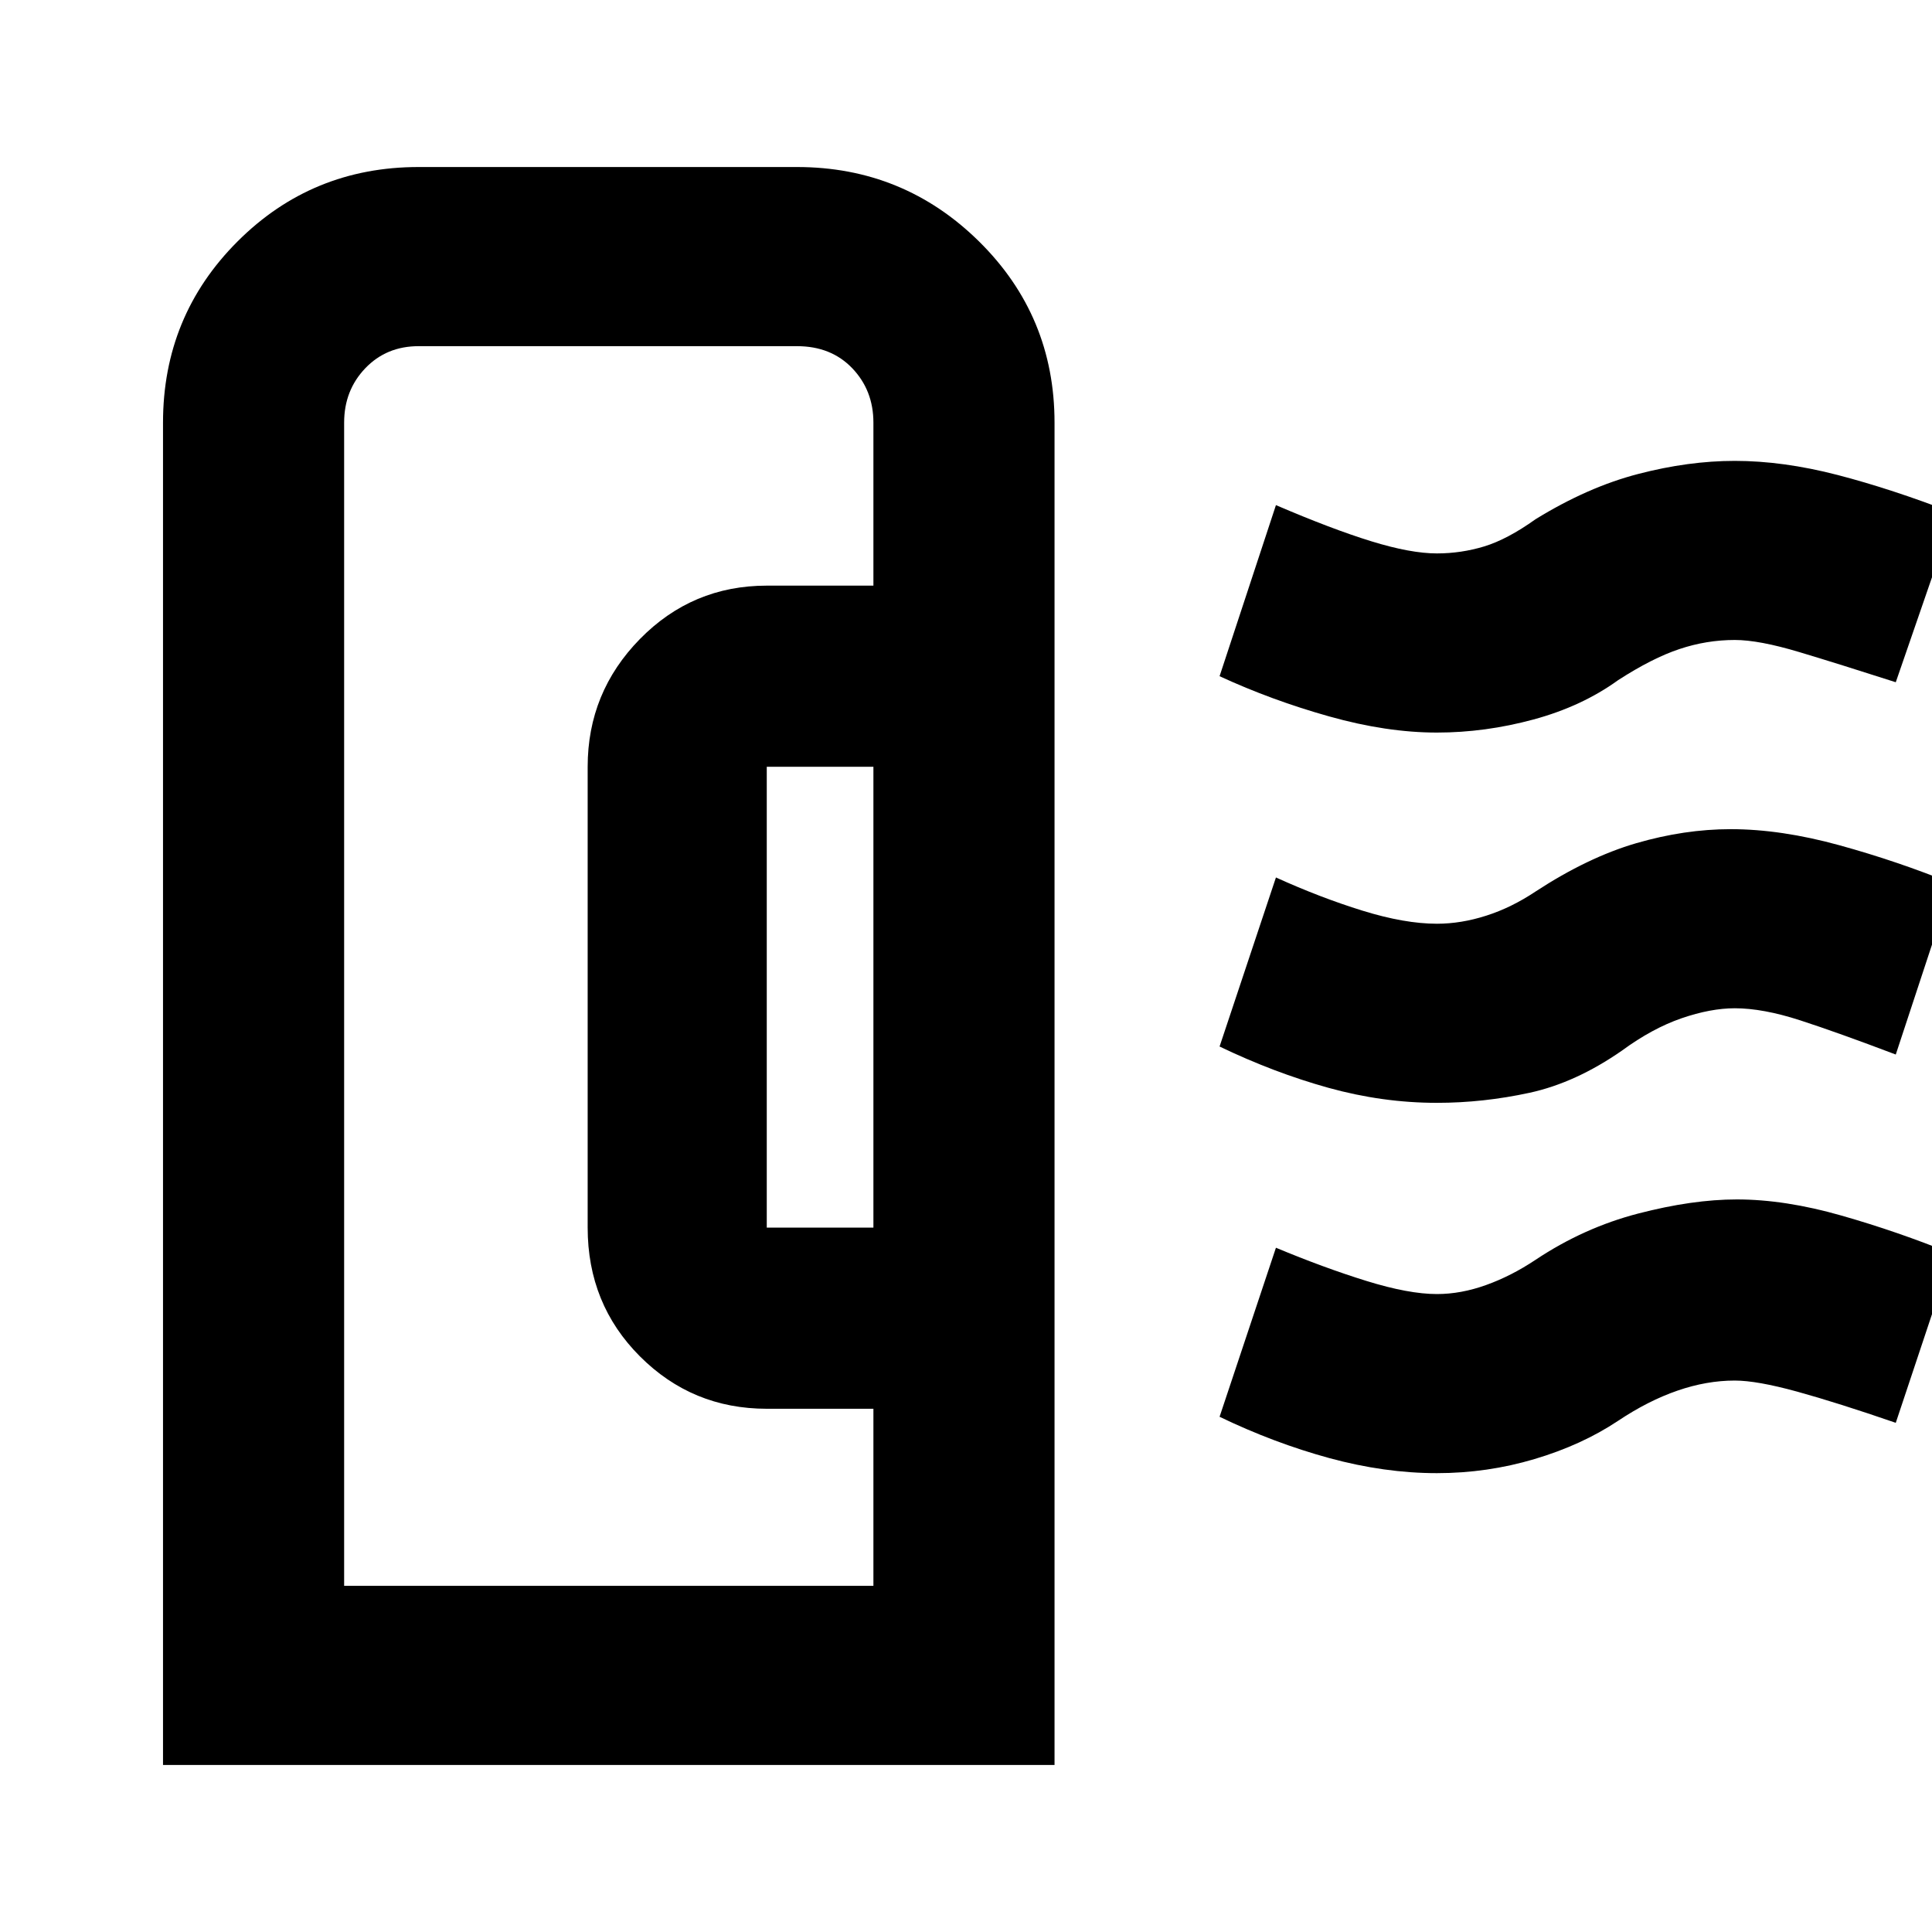 <svg xmlns="http://www.w3.org/2000/svg" height="40" width="40"><path d="M3.375 36.542V8.75q0-2.208 1.542-3.75 1.541-1.542 3.75-1.542H16.5q2.208 0 3.771 1.542 1.562 1.542 1.562 3.75v27.792Zm12.5-11.125h2.208v-9.542h-2.208v9.542Zm-8.75 7.416h10.958v-3.666h-2.208q-1.542 0-2.625-1.084-1.083-1.083-1.083-2.666v-9.542q0-1.542 1.083-2.646 1.083-1.104 2.625-1.104h2.208V8.75q0-.667-.437-1.125-.438-.458-1.146-.458H8.667q-.667 0-1.105.458-.437.458-.437 1.125Zm22.625-10q-1.125 0-2.25-.312-1.125-.313-2.25-.854l1.167-3.5q.916.416 1.791.687.875.271 1.542.271.5 0 1.021-.167.521-.166 1.021-.5 1.083-.708 2.083-1 1-.291 1.958-.291 1.042 0 2.25.333 1.209.333 2.334.792l-1.167 3.541q-1.208-.458-1.979-.708-.771-.25-1.354-.25-.5 0-1.105.208-.604.209-1.229.667-.958.667-1.916.875-.959.208-1.917.208Zm0-7.666q-1.042 0-2.229-.334Q26.333 14.5 25.25 14l1.167-3.542q1.166.5 1.979.75.812.25 1.354.25.5 0 .979-.145.479-.146 1.063-.563 1.083-.667 2.125-.937 1.041-.271 2-.271 1 0 2.125.291 1.125.292 2.416.792l-1.208 3.5q-1.167-.375-2-.625t-1.333-.25q-.584 0-1.146.188-.563.187-1.271.645-.75.542-1.75.813-1 .271-2 .271Zm0 15.333q-1.083 0-2.229-.312-1.146-.313-2.271-.855l1.167-3.5q1 .417 1.875.688.875.271 1.458.271.5 0 1.021-.188.521-.187 1.021-.521 1-.666 2.125-.958 1.125-.292 2.041-.292 1 0 2.167.334 1.167.333 2.292.791l-1.167 3.5q-1.208-.416-2.042-.646-.833-.229-1.291-.229-.584 0-1.188.209-.604.208-1.229.625-.75.5-1.729.791-.979.292-2.021.292ZM7.125 32.833h10.958H7.125Z"/></svg>